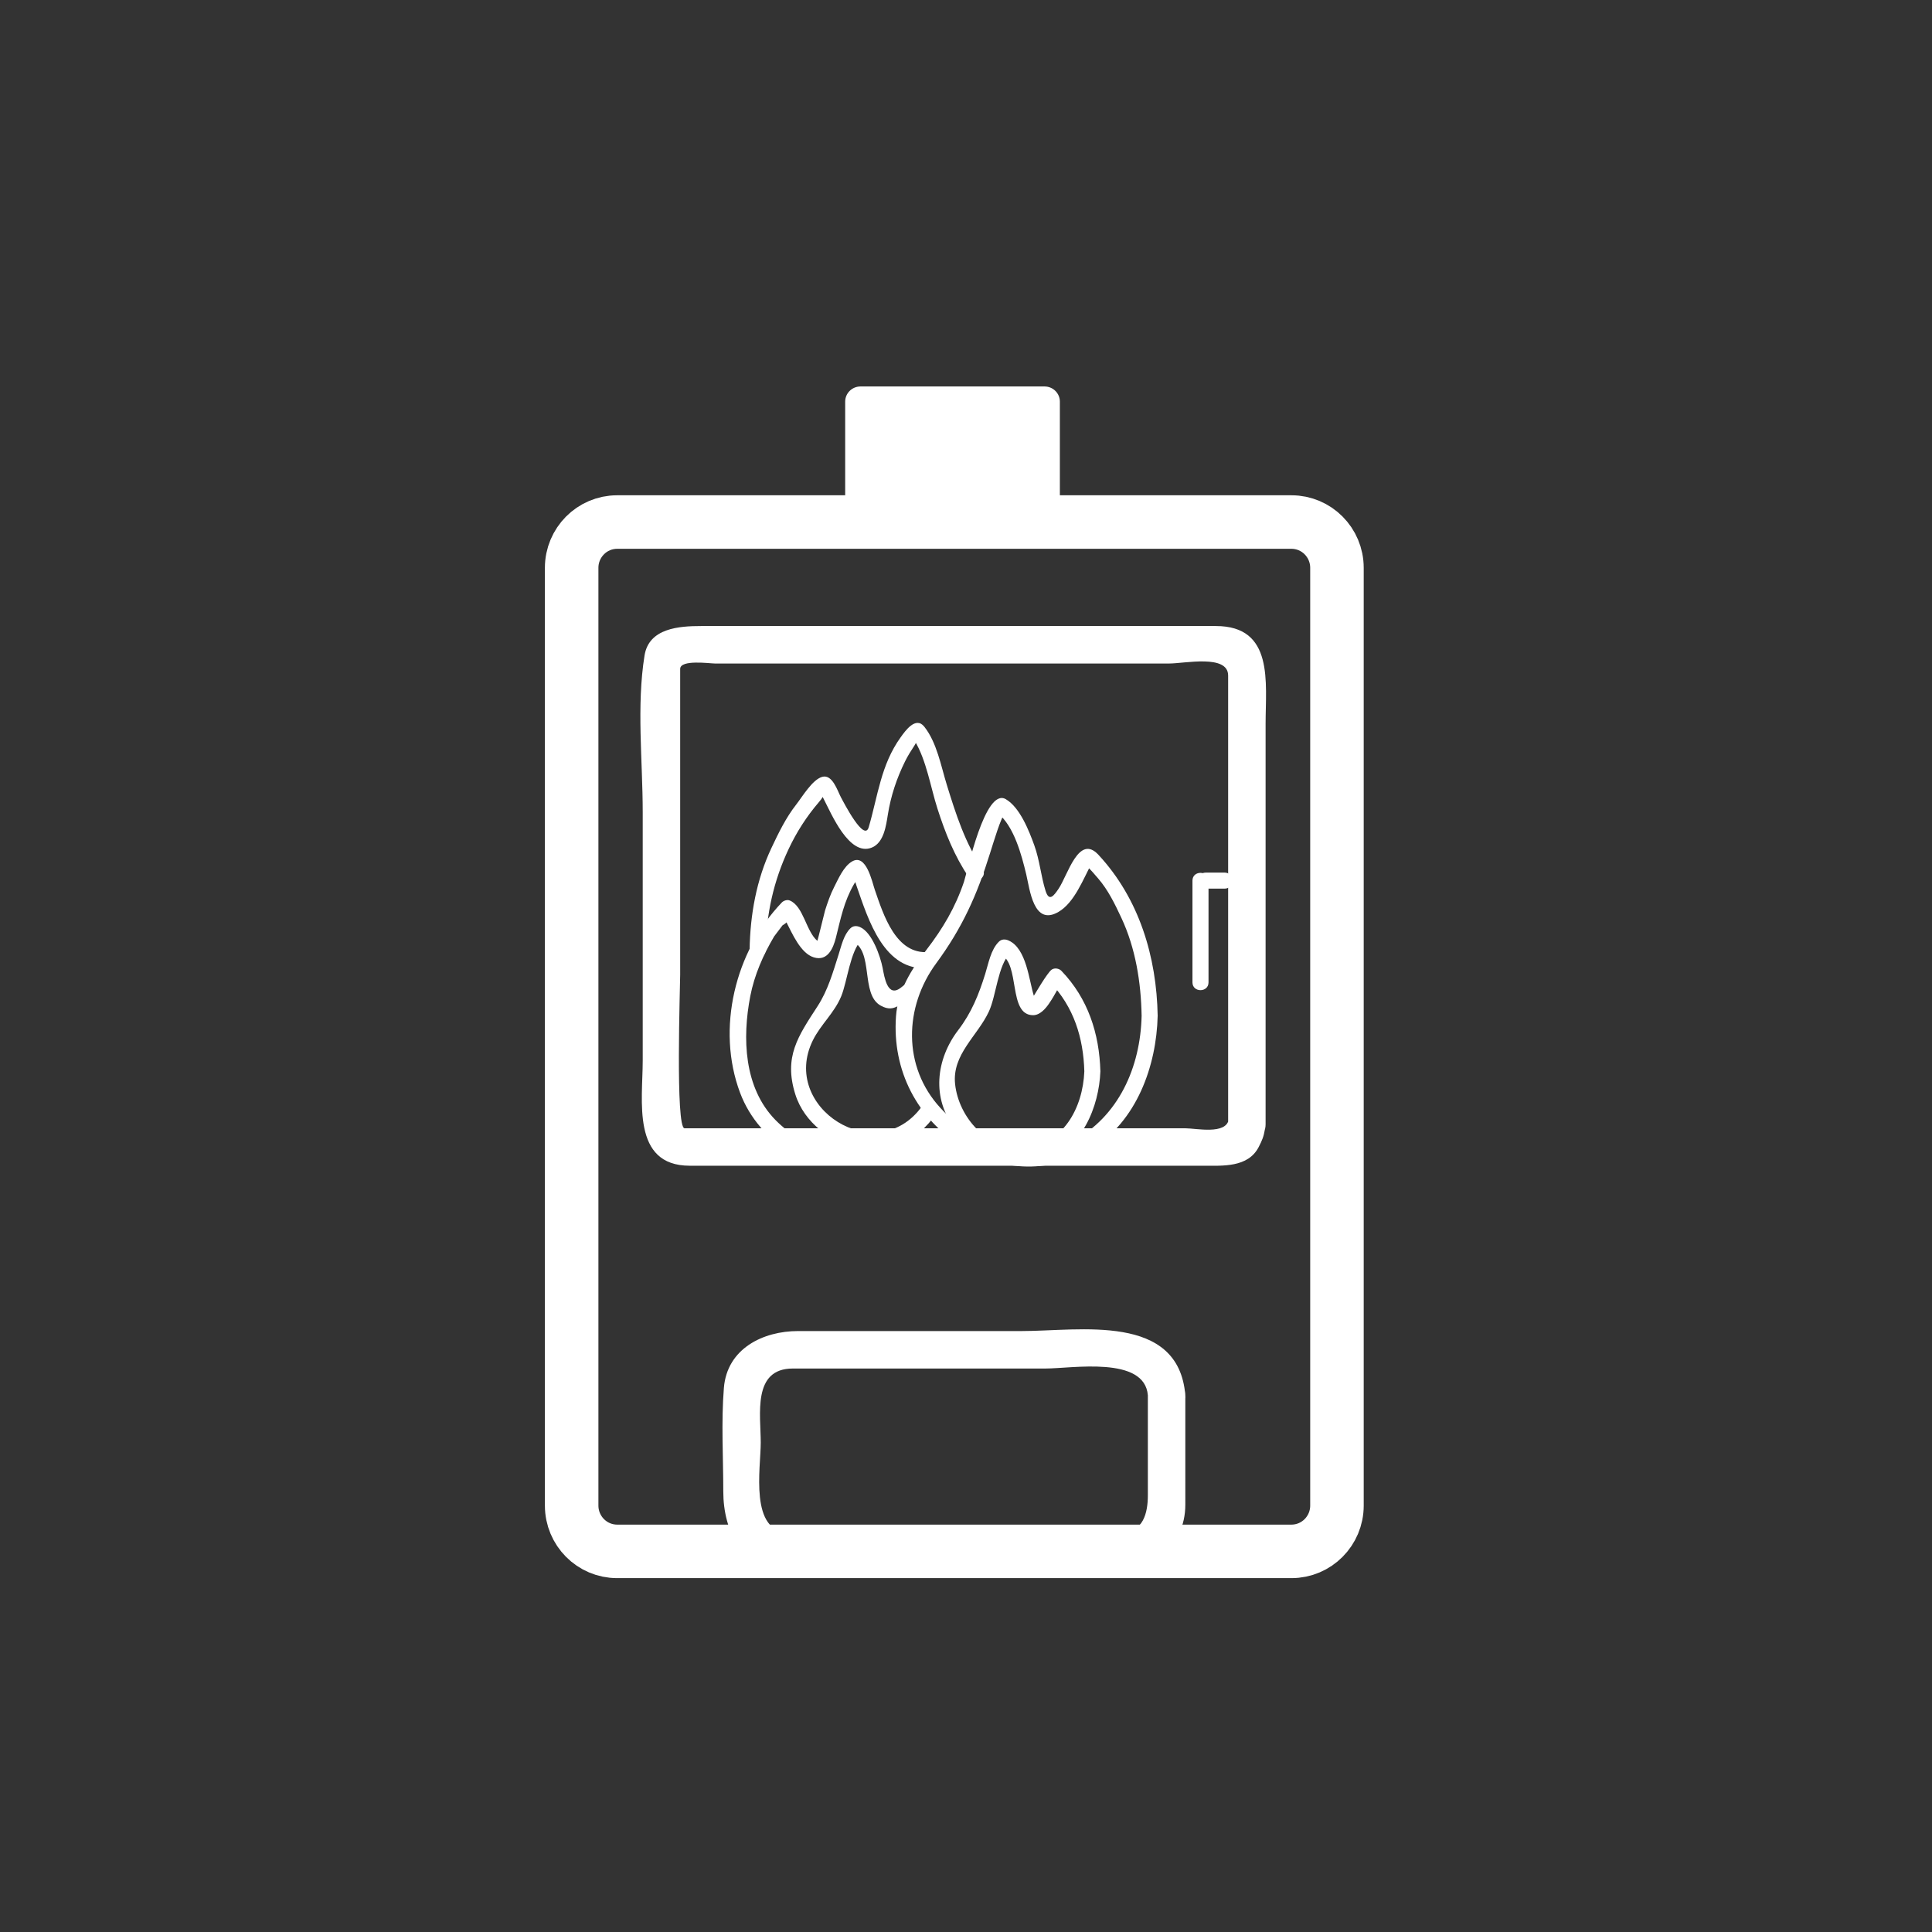 <?xml version="1.0" encoding="iso-8859-1"?>
<!-- Generator: Adobe Illustrator 16.0.0, SVG Export Plug-In . SVG Version: 6.00 Build 0)  -->
<!DOCTYPE svg PUBLIC "-//W3C//DTD SVG 1.1 Tiny//EN" "http://www.w3.org/Graphics/SVG/1.1/DTD/svg11-tiny.dtd">
<svg version="1.1" baseProfile="tiny" id="scene_x5F_stove"
	 xmlns="http://www.w3.org/2000/svg" xmlns:xlink="http://www.w3.org/1999/xlink" x="0px" y="0px" width="361px" height="361px"
	 viewBox="0 0 361 361" xml:space="preserve">
<rect x="0" y="0" width="361" height="361" fill="#333333" stroke="none"/>
<g>
	<path fill="#FFFFFF" d="M229.606,209.125c-0.478,2.961-6.077,1.696-8.178,1.696c-6.091,0-12.182,0-18.273,0
		c-15.987,0-31.974,0-47.961,0c-9.095,0-18.189,0-27.284,0c-1.732,0-0.817-26.673-0.817-28.699c0-15.408,0-30.816,0-46.225
		c0-3.636,0-7.272,0-10.908c0-1.799,5.531-1.01,6.492-1.01c28.298,0,56.596,0,84.895,0c2.861,0,11.001-1.779,11.001,2.246
		c0,8.817,0,17.635,0,26.453c0,19.126,0,38.251,0,57.377c0,4.514,7,4.514,7,0c0-24.95,0-49.9,0-74.851
		c0-7.657,1.602-18.226-9.273-18.226c-11.395,0-22.79,0-34.185,0c-15.703,0-31.406,0-47.109,0c-4.979,0-9.959,0-14.938,0
		c-4.022,0-9.715,0.373-10.54,5.487c-1.521,9.429-0.342,19.76-0.342,29.271c0,15.485,0,30.971,0,46.456
		c0,7.4-2.13,19.627,8.784,19.627c10.924,0,21.848,0,32.771,0c15.807,0,31.613,0,47.419,0c5.247,0,10.493,0,15.74,0
		c3.62,0,8.378,0.375,10.373-3.479c0.639-1.235,0.954-1.977,1.176-3.355C237.068,206.572,230.324,204.678,229.606,209.125z"/>
</g>
<path fill="none" stroke="#FFFFFF" stroke-width="10" stroke-miterlimit="10" d="M249.815,281.321c0,4.727-3.807,8.558-8.504,8.558
	H115.319c-4.697,0-8.504-3.831-8.504-8.558V106.103c0-4.727,3.807-8.558,8.504-8.558h125.992c4.697,0,8.504,3.831,8.504,8.558
	V281.321z"/>
<g>
	<path fill="#FFFFFF" d="M213.315,189.817c-0.22,9.557-4.266,18.828-12.978,23.47c-8.386,4.468-18.645,0.202-24.586-6.229
		c-7.159-7.749-6.807-18.934-0.818-27.063c4.849-6.582,7.624-12.74,10.05-20.54c0.448-1.439,0.902-2.875,1.381-4.304
		c0.239-0.707,0.502-1.405,0.79-2.094c0.787-1.864,0.578-0.088-0.736-1.137c3.059,2.442,4.473,7.862,5.331,11.43
		c0.676,2.81,1.352,9.766,6.025,7.045c3.038-1.769,4.653-6.231,6.257-9.159c0.45-0.696,0.147-0.495-0.908,0.603
		c0.705,0.735,1.385,1.492,2.042,2.271c1.883,2.162,3.164,4.822,4.368,7.397C212.195,177.203,213.206,183.584,213.315,189.817
		c0.034,1.932,3.034,1.936,3,0c-0.194-11.048-3.456-21.901-11.071-30.098c-3.679-3.96-5.732,3.813-7.44,6.339
		c-0.874,1.292-1.772,2.539-2.445,0.376c-0.869-2.792-1.088-5.689-2.096-8.479c-0.973-2.695-2.674-7.073-5.32-8.623
		c-3.898-2.284-7.214,13.645-7.824,15.446c-1.625,4.799-3.94,8.706-7.013,12.701c-2.824,3.671-5.343,7.658-5.685,12.414
		c-0.73,10.154,3.932,19.088,12.506,24.511c7.358,4.654,16.685,4.769,24.056,0.252c8.392-5.142,12.115-15.451,12.331-24.84
		C216.359,187.881,213.359,187.885,213.315,189.817z"/>
</g>
<g>
	<path fill="#FFFFFF" d="M202.61,200.184c-0.267,6.816-3.982,13.846-11.499,14.279c-6.664,0.384-11.969-5.709-12.645-11.865
		c-0.612-5.582,4.196-9.02,6.323-13.619c1.356-2.932,1.666-8.633,3.965-10.891c-0.606,0.078-1.212,0.156-1.817,0.235
		c3.775,1.652,1.343,11.368,6.103,11.368c1.269,0,2.319-1.211,2.965-2.157c0.565-0.827,1.065-1.678,1.545-2.557
		c0.175-0.321,1.24-1.725,0.479-1.213c-0.605-0.079-1.211-0.157-1.817-0.235C200.631,188.129,202.434,193.887,202.61,200.184
		c0.054,1.931,3.054,1.936,3,0c-0.199-7.088-2.316-13.612-7.277-18.776c-0.444-0.462-1.271-0.602-1.817-0.235
		c-0.83,0.558-3.329,4.919-3.338,4.888c-0.912-2.857-1.359-8.855-4.726-10.329c-0.632-0.277-1.294-0.279-1.817,0.235
		c-1.5,1.474-1.946,4.09-2.544,6.01c-1.207,3.875-2.562,7.252-5.042,10.496c-4.189,5.48-5.036,12.823-0.524,18.525
		c4.006,5.063,10.32,7.634,16.635,5.782c7.016-2.058,10.191-9.975,10.451-16.596C205.686,198.248,202.686,198.256,202.61,200.184z"
		/>
</g>
<g>
	<path fill="#FFFFFF" d="M172.233,206.771c-8.446,11.624-26.547,0.193-20.351-12.375c1.463-2.968,4.045-5.148,5.315-8.274
		c1.135-2.792,1.659-8.416,3.814-10.533c-0.606,0.078-1.212,0.156-1.817,0.235c4.18,1.827,1.503,9.931,5.366,12.078
		c2.812,1.563,3.632-0.846,5.931-1.296c1.897-0.371,1.092-3.262-0.798-2.893c-0.548,0.107-0.98,0.544-1.409,0.87
		c-2.461,1.872-3.032-2.009-3.355-3.686c-0.418-2.172-1.961-6.676-4.222-7.665c-0.632-0.276-1.293-0.28-1.817,0.235
		c-1.255,1.232-1.679,3.269-2.193,4.882c-1.065,3.343-1.994,6.672-3.92,9.644c-3.647,5.625-6.364,9.451-4.181,16.456
		c1.669,5.359,6.714,9.029,11.986,10.241c5.826,1.339,10.936-1.857,14.241-6.406C175.963,206.717,173.359,205.223,172.233,206.771
		L172.233,206.771z"/>
</g>
<g>
	<path fill="#FFFFFF" d="M173.529,177.885c-6.147,0.545-8.474-7.004-10.08-11.66c-0.495-1.436-1.59-6.811-4.243-5.257
		c-1.586,0.929-2.577,3.287-3.358,4.81c-0.71,1.384-1.21,2.875-1.686,4.35c-0.105,0.325-1.386,5.715-1.444,5.666
		c-2.125-1.799-2.584-6.517-5.177-7.544c-0.475-0.188-1.122,0.033-1.459,0.386c-8.726,9.108-12.288,23.584-7.798,35.546
		c1.781,4.745,5.215,8.679,9.596,11.169c5.278,3,10.617,1.773,15.888-0.439c1.756-0.737,0.985-3.641-0.798-2.893
		c-6.834,2.869-12.596,2.819-18.055-2.725c-5.942-6.035-6.23-15.375-4.723-23.156c0.77-3.975,2.414-7.704,4.462-11.172
		c0.519-0.686,1.038-1.371,1.557-2.057c1.429-0.824,1.371-1.58-0.174-2.268c0.366,0.494,0.615,1.121,0.898,1.663
		c1.079,2.068,2.643,5.833,5.139,6.585c2.55,0.77,3.609-1.653,4.124-3.706c0.892-3.561,1.492-6.713,3.368-9.969
		c0.176-0.272,0.352-0.544,0.527-0.817c1.081-0.899,0.781-1.24-0.901-1.022c0.43,0.62,0.623,1.481,0.868,2.185
		c2.178,6.259,5.123,16.064,13.47,15.324C175.44,180.716,175.457,177.714,173.529,177.885L173.529,177.885z"/>
</g>
<g>
	<path fill="#FFFFFF" d="M183.585,162.355c-3.251-4.816-4.974-10.216-6.677-15.726c-1.092-3.533-1.849-7.878-4.203-10.846
		c-1.604-2.022-3.575,0.816-4.417,1.986c-3.696,5.134-4.251,10.939-5.964,16.796c-0.831,2.838-4.593-4.464-5.204-5.612
		c-0.631-1.184-1.575-4.324-3.48-3.799c-1.853,0.51-3.744,3.752-4.865,5.178c-1.914,2.435-3.317,5.329-4.631,8.117
		c-2.82,5.985-3.967,12.458-4.079,19.033c-0.033,1.936,2.967,1.933,3,0c0.113-6.664,1.46-12.829,4.301-18.86
		c1.487-3.155,3.353-6.072,5.625-8.715c1.575-1.832,0.503-1.445,0.232-1.91c0.251,0.432,0.474,0.882,0.705,1.325
		c1.387,2.653,4.731,10.776,8.975,9.05c2.261-0.92,2.667-4.121,2.997-6.175c0.566-3.52,1.644-6.762,3.226-9.96
		c0.508-1.027,1.126-1.995,1.751-2.953c1.068-1.635-0.356-1.506,0.034-0.861c2.208,3.651,2.967,8.651,4.258,12.679
		c1.45,4.521,3.159,8.819,5.824,12.768C182.07,165.464,184.67,163.964,183.585,162.355L183.585,162.355z"/>
</g>
<g>
	<path fill="#FFFFFF" d="M221.481,260.716c-1.248-15.46-19.737-12.004-30.567-12.004c-13.932,0-27.864,0-41.796,0
		c-6.528,0-13.265,3.265-13.858,10.625c-0.516,6.394-0.111,12.941-0.111,19.354c0,7.424,3.547,14.688,12.087,14.688
		c4.129,0,8.259,0,12.389,0c15.962,0,31.925,0,47.887,0c7.333,0,13.97-4.15,13.97-12.251
		C221.481,274.324,221.481,267.52,221.481,260.716c0-4.514-7-4.514-7,0c0,6.212,0,12.424,0,18.637c0,3.33-0.828,7.026-5.087,7.026
		c-1.39,0-2.781,0-4.171,0c-14.645,0-29.29,0-43.935,0c-4.602,0-9.205,0-13.807,0c-7.513,0-5.333-12.039-5.333-16.828
		c0-5.223-1.61-13.838,5.989-13.838c5.255,0,10.51,0,15.766,0c10.479,0,20.959,0,31.438,0c4.952,0,18.541-2.417,19.14,5.004
		C214.842,265.183,221.845,265.218,221.481,260.716z"/>
</g>
<g>
	<path fill="#FFFFFF" d="M222.815,164.545c0,6.339,0,12.678,0,19.018c0,1.935,3,1.935,3,0c0-6.339,0-12.678,0-19.018
		C225.815,162.61,222.815,162.61,222.815,164.545L222.815,164.545z"/>
</g>
<g>
	<path fill="#FFFFFF" d="M225.315,166.045c1.167,0,2.333,0,3.5,0c1.935,0,1.935-3,0-3c-1.167,0-2.333,0-3.5,0
		C223.38,163.045,223.38,166.045,225.315,166.045L225.315,166.045z"/>
</g>
<path fill="#FFFFFF" d="M198.04,95.043c0,1.565-1.282,2.834-2.862,2.834h-34.392c-1.581,0-2.862-1.269-2.862-2.834V75.046
	c0-1.565,1.282-2.834,2.862-2.834h34.392c1.581,0,2.862,1.269,2.862,2.834V95.043z"/>
</svg>
